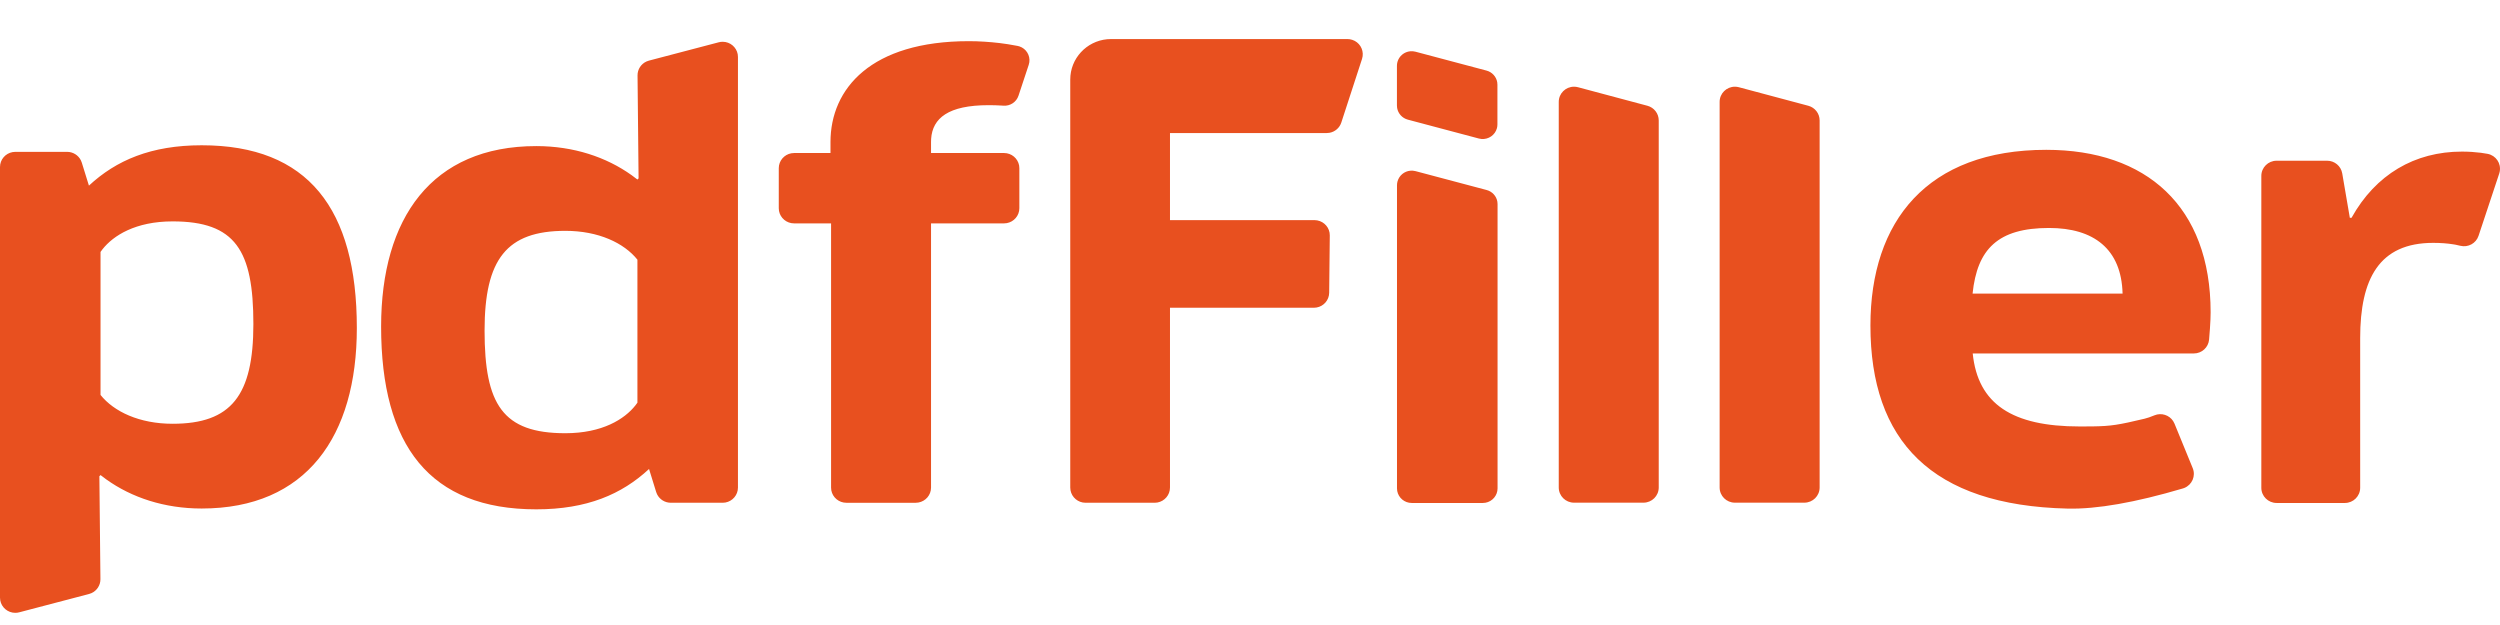 <svg width="128" height="32" viewBox="0 0 128 32" fill="none" xmlns="http://www.w3.org/2000/svg">
  <path fill-rule="evenodd" clip-rule="evenodd" d="M10.325 7.438C15.77 7.438 18.27 10.685 18.27 16.796C18.27 22.346 15.681 26.036 10.325 26.036C8.419 26.036 6.743 25.476 5.441 24.545L5.148 24.324L5.088 24.383L5.142 29.654C5.145 29.964 4.961 30.243 4.684 30.368L4.559 30.412L0.983 31.351C0.918 31.368 0.851 31.377 0.783 31.377C0.399 31.377 0.079 31.102 0.013 30.74L0 30.6V8.552C0 8.171 0.277 7.853 0.642 7.788L0.783 7.775H3.438C3.739 7.775 4.009 7.946 4.14 8.207L4.187 8.324L4.553 9.504C5.951 8.206 7.736 7.438 10.325 7.438ZM37 2.139C37.385 2.139 37.704 2.414 37.771 2.776L37.783 2.916V24.964C37.783 25.346 37.506 25.663 37.141 25.729L37 25.741H34.345C34.044 25.741 33.774 25.571 33.643 25.309L33.596 25.192L33.231 24.012C31.832 25.311 30.047 26.078 27.458 26.078C22.013 26.078 19.513 22.831 19.513 16.72C19.513 11.17 22.102 7.48 27.458 7.48C29.364 7.48 31.04 8.04 32.342 8.971L32.636 9.192L32.695 9.133L32.642 3.863C32.639 3.552 32.822 3.274 33.1 3.148L33.224 3.104L36.8 2.165C36.865 2.148 36.932 2.139 37 2.139ZM104.769 7.671C109.889 7.671 113.184 10.562 113.184 15.994L113.175 16.368C113.163 16.647 113.14 16.987 113.105 17.388C113.07 17.789 112.731 18.097 112.325 18.097H101.003C101.268 20.696 103.033 21.835 106.476 21.835L107.135 21.832C108.098 21.819 108.477 21.753 109.801 21.438C109.94 21.405 110.109 21.347 110.307 21.265C110.662 21.118 111.064 21.25 111.265 21.559L111.334 21.69L112.268 23.971C112.43 24.368 112.237 24.821 111.837 24.983L111.766 25.008C109.319 25.731 107.349 26.076 105.858 26.04C98.886 25.877 95.766 22.565 95.766 16.666C95.766 11.322 98.678 7.671 104.769 7.671ZM126.048 7.762C126.393 7.762 126.719 7.784 127.021 7.822L127.365 7.877C127.79 7.958 128.067 8.365 127.986 8.787L127.961 8.883L126.902 12.073C126.774 12.46 126.367 12.683 125.969 12.584L125.723 12.529C125.686 12.522 125.651 12.516 125.617 12.511C125.3 12.46 124.961 12.435 124.577 12.435C121.812 12.435 120.841 14.274 120.841 17.312V24.975C120.841 25.404 120.49 25.752 120.058 25.752H116.563C116.13 25.752 115.78 25.404 115.78 24.975V9.006C115.78 8.577 116.13 8.229 116.563 8.229H119.15C119.531 8.229 119.858 8.502 119.922 8.876L120.311 11.15H120.399C121.635 8.93 123.636 7.762 126.048 7.762ZM72.341 8.739L72.475 8.762L76.117 9.729C76.405 9.806 76.617 10.042 76.665 10.326L76.675 10.451V25.004C76.675 25.371 76.409 25.676 76.057 25.74L75.922 25.752H72.28C71.91 25.752 71.602 25.487 71.538 25.139L71.526 25.004V9.484C71.526 9.419 71.535 9.354 71.552 9.291C71.636 8.981 71.904 8.768 72.208 8.74L72.341 8.739ZM68.991 2C69.072 2 69.153 2.013 69.231 2.038C69.597 2.155 69.816 2.514 69.767 2.879L69.736 3.016L68.675 6.274C68.586 6.549 68.352 6.748 68.073 6.799L67.93 6.812H59.903V11.27H67.302C67.694 11.274 68.011 11.552 68.074 11.915L68.085 12.055L68.054 14.988C68.05 15.367 67.774 15.68 67.411 15.744L67.271 15.757H59.903V24.964C59.903 25.346 59.626 25.663 59.26 25.729L59.119 25.741H55.58C55.196 25.741 54.876 25.466 54.81 25.104L54.797 24.964V4.071C54.797 2.995 55.625 2.11 56.684 2.009L56.885 2H68.991ZM49.603 2.108C50.124 2.108 50.664 2.144 51.184 2.205C51.433 2.234 51.737 2.282 52.096 2.35L52.191 2.374C52.542 2.489 52.751 2.835 52.702 3.186L52.671 3.318L52.147 4.9C52.039 5.227 51.718 5.438 51.372 5.411L51.276 5.404C51.057 5.391 50.836 5.385 50.614 5.385C48.551 5.385 47.749 6.051 47.674 7.105L47.669 7.274V7.835H51.408C51.793 7.835 52.112 8.11 52.179 8.472L52.191 8.612V10.66C52.191 11.041 51.914 11.358 51.549 11.424L51.408 11.437H47.669V24.965C47.669 25.346 47.392 25.664 47.026 25.729L46.886 25.742H43.334C42.949 25.742 42.63 25.467 42.563 25.105L42.551 24.965V11.437H40.656C40.271 11.437 39.952 11.162 39.885 10.8L39.873 10.66V8.612C39.873 8.231 40.15 7.913 40.515 7.848L40.656 7.835H42.521V7.274C42.521 4.529 44.604 2.108 49.603 2.108ZM88.828 4.439C88.897 4.439 88.965 4.448 89.031 4.466L92.585 5.415C92.927 5.506 93.165 5.814 93.165 6.165V24.96C93.165 25.39 92.814 25.737 92.382 25.737H88.828C88.395 25.737 88.045 25.39 88.045 24.96V5.216C88.045 4.787 88.395 4.439 88.828 4.439ZM80.591 4.439C80.659 4.439 80.728 4.448 80.794 4.466L84.348 5.415C84.689 5.506 84.927 5.814 84.927 6.165V24.96C84.927 25.39 84.576 25.737 84.144 25.737H80.591C80.158 25.737 79.808 25.39 79.808 24.96V5.216C79.808 4.787 80.158 4.439 80.591 4.439ZM28.946 11.819C25.941 11.819 24.81 13.266 24.81 16.927C24.81 20.705 25.732 22.181 28.946 22.181C30.843 22.181 31.981 21.455 32.533 20.756L32.636 20.617V13.296C31.951 12.44 30.642 11.819 28.946 11.819ZM8.837 11.335C6.94 11.335 5.802 12.061 5.25 12.76L5.147 12.899V20.221C5.832 21.077 7.141 21.697 8.837 21.697C11.842 21.697 12.973 20.25 12.973 16.59C12.973 12.811 12.051 11.335 8.837 11.335ZM104.91 11.672C102.291 11.672 101.232 12.753 100.996 15.031H108.676C108.617 12.753 107.205 11.672 104.91 11.672ZM72.337 2.624L72.471 2.647L76.11 3.614C76.398 3.691 76.61 3.927 76.658 4.211L76.668 4.336V6.371C76.668 6.436 76.66 6.501 76.643 6.564C76.547 6.919 76.21 7.145 75.854 7.116L75.72 7.093L72.081 6.126C71.793 6.049 71.582 5.813 71.533 5.529L71.523 5.404V3.369C71.523 3.304 71.531 3.239 71.548 3.176C71.632 2.866 71.9 2.654 72.205 2.625L72.337 2.624Z" fill="#E8501F"/>
</svg>

